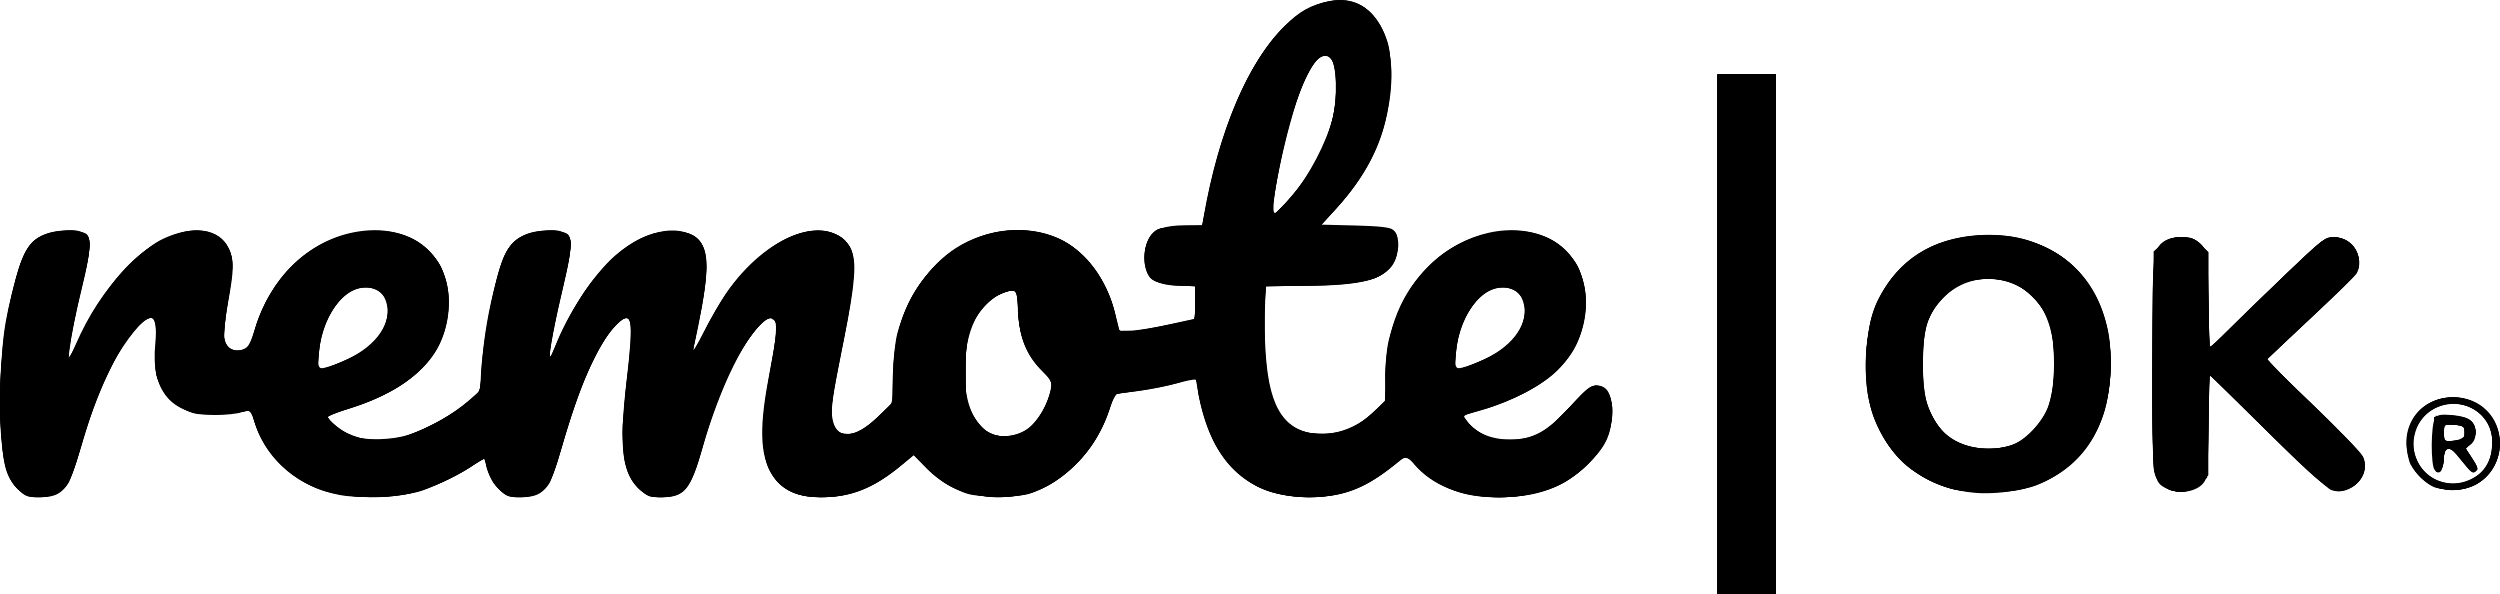 <svg xmlns="http://www.w3.org/2000/svg" viewBox="0 0 272.253 64.731" height="244.653" width="1028.986"><path d="M187.04 36.42V8.11h6.351v56.621h-6.35zM1.96 53.27C.406 51.715.11 50.132.124 43.431c.013-6.215.233-8.005 1.62-13.195.831-3.105 1.828-4.401 3.79-4.929 1.424-.383 3.672-.217 3.996.295.407.643.26 2.148-.527 5.4-.826 3.407-1.222 5.383-1.46 7.27-.15 1.188-.148 1.187.648-.636 1.52-3.482 3.212-6.018 5.68-8.516 1.693-1.714 2.825-2.617 3.916-3.126 3.231-1.506 6.134-1.096 7.086 1 .636 1.4.63 2.293-.043 5.974-.316 1.73-.479 3.393-.382 3.906.203 1.086 1.018 1.553 2.033 1.167.562-.213.796-.62 1.27-2.198 1.673-5.562 5.783-9.577 10.8-10.55 6.231-1.208 10.793 2.585 10.292 8.558-.416 4.965-4.057 8.544-10.829 10.644-1.273.395-2.315.813-2.315.928 0 .346 1.655 1.633 2.618 2.036 1.322.554 4.357.487 6.32-.14 1.98-.632 4.75-2.232 6.436-3.718l1.218-1.073.186-2.712c.222-3.222.707-6.026 1.656-9.58.83-3.105 1.826-4.401 3.79-4.929 1.423-.383 3.67-.217 3.994.295.412.65.258 2.159-.558 5.503-.845 3.46-1.65 7.717-1.49 7.877.052.052.305-.473.561-1.167 1.275-3.455 4.212-7.927 6.546-9.97 3.586-3.136 7.9-3.666 9.482-1.165.85 1.342.606 4.255-.945 11.327-.08.364.429-.47 1.13-1.852.703-1.382 1.78-3.254 2.396-4.159 4.478-6.585 11.395-9.03 13.63-4.818.653 1.23.464 3.716-.728 9.593-1.371 6.759-1.532 7.974-1.21 9.17.53 1.964 2.404 1.775 4.809-.485l1.617-1.52.072-3.031c.041-1.729.256-3.712.5-4.618 1.05-3.893 3.477-7.421 6.384-9.283 3.32-2.125 7.834-2.547 11.17-1.042 2.852 1.285 5.3 4.546 6.166 8.209.171.727.358 1.488.414 1.69.126.456 1.704.3 5.58-.554l2.712-.597v-3.58l-1.389-.002c-2.103-.002-3.306-.423-3.77-1.32-.529-1.024-.501-2.568.067-3.705.57-1.141 1.638-1.552 4.088-1.573l1.774-.015.173-.992c1.598-9.202 4.792-16.708 8.804-20.693 1.655-1.644 2.803-2.28 4.878-2.706 4.854-.996 7.747 4.172 6.43 11.487-.752 4.177-2.545 7.668-5.71 11.122l-1.587 1.732 3.665.091c2.573.064 3.792.198 4.094.449.676.562.803 1.908.3 3.168-.898 2.243-3.323 2.952-10.109 2.955l-4.035.002-.054 1.786c-.258 8.52.769 12.441 3.618 13.82 2.496 1.209 6.107.312 8.463-2.1l.968-.991.081-3.017c.132-4.919 1.693-8.742 4.802-11.764 3.739-3.635 9.178-4.822 13.041-2.846 4.905 2.508 5.351 9.827.873 14.305-1.603 1.603-4.976 3.38-8.154 4.294l-2.16.621.557.752c.862 1.167 2.589 1.875 4.571 1.875 2.52 0 4.092-.867 6.62-3.651 1.597-1.76 2.182-2.236 2.75-2.236 1.243 0 1.729.85 1.717 3.005-.013 2.321-.639 3.658-2.617 5.584-2.606 2.537-5.437 3.582-9.703 3.582-4.048 0-7.269-1.273-9.223-3.643l-.777-.944-.873.717c-3.438 2.82-6.082 3.87-9.737 3.87-6.07 0-9.904-3.053-11.623-9.257-.301-1.088-.548-2.3-.548-2.695 0-.394-.093-.775-.207-.845-.115-.07-1.037.107-2.051.395-1.014.288-2.952.669-4.307.845l-2.463.322-.582 1.73c-1.266 3.762-4.035 7-7.318 8.555-1.617.766-1.916.817-4.768.817-2.858 0-3.147-.05-4.762-.821-1.04-.497-2.261-1.376-3.09-2.224l-1.369-1.403-1.276 1.061c-3.03 2.519-5.53 3.523-8.743 3.514-2.471-.007-3.852-.546-5.017-1.96-1.655-2.007-1.88-5.113-.79-10.867 1.002-5.283 1.075-6.065.603-6.457-.327-.271-.5-.268-.907.018-2.118 1.49-4.938 7.182-6.843 13.811-1.368 4.764-1.952 5.46-4.575 5.46-1.018 0-1.47-.151-2.145-.718-2.064-1.737-2.435-4.526-1.58-11.87.83-7.12.64-8.014-1.273-6.003-1.866 1.962-3.894 6.573-5.745 13.066-1.375 4.822-1.967 5.526-4.65 5.526-1.16 0-1.452-.116-2.21-.873-.48-.48-1.025-1.403-1.212-2.05-.186-.648-.362-1.214-.392-1.258-.03-.043-.514.236-1.077.62-1.393.954-3.892 2.204-5.652 2.828-1.894.671-6.749.93-9.053.482-4.419-.86-7.821-3.69-9.11-7.582-.556-1.679-.655-1.768-1.573-1.418-.424.162-1.702.295-2.842.296-4.805.002-7.027-2.639-6.53-7.763.187-1.925-.004-2.861-.584-2.861-.649 0-2.778 2.637-3.957 4.901-1.476 2.833-2.246 4.833-3.532 9.18-1.431 4.838-1.991 5.498-4.663 5.498-1.161 0-1.452-.116-2.215-.879zm110.056-6.633c1.033-.788 2.117-2.68 2.4-4.187.163-.87.082-1.05-.932-2.063-1.701-1.702-2.483-3.63-2.6-6.414-.107-2.577-.197-2.668-1.93-1.94-2.66 1.12-4.129 4.707-3.866 9.447.145 2.628 1.01 4.604 2.422 5.536 1.169.772 3.224.599 4.506-.38zm-74.11-7.552c3.198-1.53 4.867-4.043 4.142-6.24-.231-.7-.563-1.074-1.183-1.333-2.71-1.133-5.709 2.273-6.149 6.983l-.16 1.713.861-.172c.474-.095 1.594-.523 2.49-.951zm123.826 0c3.197-1.53 4.866-4.043 4.141-6.24-.231-.7-.563-1.074-1.183-1.333-2.71-1.133-5.709 2.273-6.149 6.983l-.16 1.713.861-.172c.474-.095 1.594-.523 2.49-.951zm-20.985-17.812c1.816-2.147 3.714-5.782 4.374-8.374.556-2.182.45-5.89-.186-6.526-.886-.887-2.11.304-3.182 3.098-1.659 4.32-3.655 13.72-2.913 13.72.157 0 1.015-.863 1.907-1.918zm74.604 32.418c-6.031-.44-10.404-4.121-11.768-9.908-.806-3.42-.37-8.522.952-11.141 2.217-4.39 5.815-6.688 10.949-6.99 3.005-.177 5.053.2 7.428 1.366 4.799 2.357 7.219 7.13 6.913 13.636-.363 7.728-4.854 12.458-12.357 13.016-.655.048-1.607.058-2.117.02zm3.541-5.157c1.603-.473 3.632-2.606 4.215-4.43 1.023-3.196.818-7.503-.477-10.059-2.103-4.15-7.761-4.96-11.038-1.58-1.694 1.747-2.195 3.412-2.189 7.263.006 3.257.433 4.936 1.706 6.692 1.516 2.093 4.82 2.99 7.783 2.114zm16.933 4.58c-.454-.277-.96-.89-1.125-1.362-.204-.587-.299-4.453-.299-12.222 0-9.71.06-11.49.41-12.227.492-1.038 1.336-1.466 2.89-1.466.94 0 1.31.153 1.972.814l.814.815v5.139c0 2.826.092 5.139.205 5.139.112 0 1.095-.904 2.183-2.008 1.087-1.105 3.845-3.784 6.129-5.954 3.923-3.728 4.209-3.945 5.205-3.945 1.952 0 3.342 2.24 2.438 3.93-.134.25-2.406 2.471-5.05 4.935l-4.805 4.48 5.06 4.871c2.784 2.68 5.233 5.205 5.444 5.612 1.027 1.987-1.327 4.495-3.458 3.685-.39-.148-3.523-3.03-6.963-6.406l-6.256-6.137-.133 5.546c-.074 3.05-.226 5.73-.34 5.957-.62 1.238-2.91 1.664-4.321.803zm29.268-.057c-.87-.346-2.06-1.49-2.58-2.481-.232-.442-.416-1.439-.416-2.25 0-3.008 2.111-5.08 5.16-5.063 2.824.015 4.98 2.165 4.98 4.967 0 2.917-2.182 5.14-5.013 5.107-.808-.009-1.767-.135-2.131-.28zm4.523-1.165c1.738-1.11 2.363-3.764 1.337-5.677-1.829-3.41-6.969-2.78-7.961.975-1.04 3.937 3.157 6.917 6.624 4.702zm-4.467-.704c-.458-.458-.431-4.99.033-5.625.292-.4.615-.462 1.848-.36.932.077 1.695.305 2.027.607.724.655.715 2.095-.017 2.608l-.55.385.725 1.096c.572.864.656 1.163.4 1.415-.256.251-.467.15-.98-.474l-1.153-1.389c-.821-.983-1.29-.766-1.383.641-.083 1.283-.399 1.647-.95 1.096zm3.066-3.443c.813-.813.205-1.535-1.292-1.535-.706 0-.772.08-.772.926 0 .872.052.926.873.926.48 0 1.016-.143 1.191-.317z"/><path d="M187.04 36.42V8.11h6.351v56.621h-6.35zM1.965 53.275C.595 51.905.205 50.217.056 45.02c-.147-5.112.263-9.092 1.405-13.634 1.236-4.92 2.086-5.906 5.382-6.25 1.238-.13 1.732-.07 2.256.274.905.593.875 1.363-.235 6.02-.859 3.605-1.585 7.615-1.41 7.789.043.044.487-.835.986-1.954 2.294-5.153 5.749-9.367 9.02-11.003 3.156-1.58 5.571-1.538 6.964.117 1.026 1.218 1.097 2.288.421 6.318-.334 1.99-.527 3.937-.43 4.325.221.878.955 1.293 1.94 1.095.684-.136.822-.366 1.492-2.48 1.843-5.817 6.01-9.594 11.444-10.37 4.996-.715 8.594 1.604 9.426 6.073.368 1.979-.013 4.497-.963 6.372-1.44 2.84-4.986 5.31-9.74 6.784-1.273.395-2.315.801-2.315.902 0 .27 1.36 1.492 2.063 1.854 1.121.577 3.534.823 5.213.53 2.044-.355 5.931-2.278 7.856-3.886 1.453-1.214 1.507-1.304 1.527-2.58.054-3.475 1.597-11.534 2.584-13.494.9-1.788 1.943-2.441 4.289-2.686 1.259-.132 1.729-.071 2.286.294.646.423.69.569.565 1.823-.075.75-.554 3.148-1.064 5.331-1.008 4.31-1.44 7.13-.914 5.953 2.32-5.183 3.811-7.584 6.2-9.975 2.265-2.267 4.441-3.361 6.713-3.375 3.987-.025 4.68 2.03 3.163 9.382-.435 2.11-.787 3.896-.782 3.968.004.073.612-1.058 1.35-2.513 1.726-3.408 3.189-5.447 5.373-7.49 4.015-3.755 8.334-4.516 10.312-1.816.848 1.157.686 4.036-.59 10.496-1.375 6.95-1.455 7.5-1.243 8.464.536 2.445 2.852 2.077 5.686-.902l.924-.971.049-2.832c.09-5.164 1.534-8.964 4.557-11.986 2.592-2.593 5.692-3.947 9.014-3.94 5.235.01 9.117 3.343 10.588 9.088l.483 1.889 1.158-.013c.636-.007 2.493-.293 4.127-.636l2.97-.623v-3.623l-1.257-.006c-1.745-.01-3.297-.409-3.694-.951-.883-1.207-.71-3.725.326-4.761.571-.572.857-.632 2.988-.632h2.356l.587-2.945C133.895 9.619 138.9 1.351 144.575.173c2.803-.582 5.116.78 6.275 3.693.482 1.21.582 1.975.57 4.377-.025 5.724-1.82 10.012-6.176 14.75l-1.642 1.786h3.96c4.497 0 4.642.061 4.642 1.95 0 3.339-2.6 4.393-10.842 4.398l-3.478.002-.182 2.315c-.216 2.74.226 8.022.819 9.792.968 2.892 2.855 4.167 5.89 3.982 2.106-.129 3.358-.694 5.114-2.309l1.32-1.213.063-3.042c.054-2.596.18-3.377.856-5.323 1.996-5.735 6.019-9.302 11.352-10.064 4.996-.715 8.594 1.604 9.426 6.073.368 1.979-.013 4.497-.963 6.372-1.474 2.907-5.314 5.51-10.245 6.943l-2.026.589.41.626c.226.345.944.94 1.596 1.321.981.575 1.51.695 3.071.692 2.656-.003 4.033-.759 6.674-3.66 1.83-2.01 2.16-2.262 2.873-2.193 1.72.169 2.201 3.106.968 5.895-.659 1.488-2.887 3.715-4.697 4.694-2.721 1.473-7.536 1.971-10.822 1.12-1.97-.51-4.146-1.794-5.293-3.124-.969-1.124-.932-1.129-2.766.373-2.988 2.446-5.61 3.298-9.525 3.093-3.335-.175-5.092-.854-7.16-2.769-1.966-1.82-3.258-4.364-3.971-7.822a109.252 109.252 0 01-.507-2.538c-.003-.054-.152.017-.334.157-.544.42-3.447 1.13-6.043 1.478l-2.432.326-.56 1.727a14.668 14.668 0 01-3.953 6.235c-2.714 2.522-5.197 3.422-8.867 3.213-2.997-.171-5.172-1.146-7.096-3.18l-1.33-1.406-1.694 1.384c-2.84 2.32-5.202 3.244-8.308 3.254-5.791.018-7.498-3.64-5.865-12.57 1.174-6.42 1.167-7.267-.062-6.877-.646.205-2.225 2.223-3.422 4.374-1.15 2.064-2.781 6.296-3.622 9.392-1.293 4.764-2.04 5.689-4.59 5.689-1.113 0-1.492-.135-2.251-.802-1.937-1.7-2.3-4.492-1.497-11.518.598-5.23.623-7.015.101-7.186-.595-.196-2.166 1.546-3.216 3.567-1.511 2.91-2.579 5.713-3.8 9.979-.583 2.04-1.245 4.022-1.47 4.403-.613 1.038-1.695 1.557-3.248 1.557-1.202 0-1.484-.11-2.248-.873-.48-.48-1.025-1.403-1.212-2.05-.186-.648-.368-1.22-.404-1.27-.037-.05-.605.28-1.264.733-1.91 1.314-4.843 2.612-6.974 3.086-2.696.6-7.21.402-9.534-.417-3.394-1.196-6.435-4.316-7.23-7.417-.302-1.18-.414-1.328-.887-1.174-.297.096-1.672.234-3.054.305-2.382.122-2.59.09-3.96-.632-1.183-.622-1.585-1.024-2.208-2.207-.732-1.387-.758-1.56-.65-4.296.12-3.096-.075-3.662-1.08-3.124-2.144 1.148-5.166 7.101-7.194 14.176-.46 1.601-1.018 3.222-1.242 3.603-.61 1.037-1.693 1.557-3.246 1.557-1.203 0-1.484-.11-2.249-.874zm110.102-6.69c1.076-.872 2.162-2.758 2.388-4.149.134-.828.03-1.048-.965-2.043-1.676-1.676-2.464-3.622-2.6-6.419-.1-2.063-.168-2.315-.618-2.315-1.64 0-3.81 1.981-4.601 4.198-.577 1.617-.812 5.992-.409 7.594.37 1.47 1.295 2.906 2.322 3.605 1.121.763 3.231.542 4.483-.472zm-74.955-7.107c3.098-1.274 4.746-2.915 5.086-5.067.344-2.176-1.152-3.544-3.245-2.97-2.132.587-3.955 3.606-4.244 7.031-.166 1.96-.043 2.012 2.403 1.006zm123.825 0c3.098-1.274 4.746-2.915 5.086-5.067.344-2.176-1.152-3.544-3.245-2.97-2.132.587-3.955 3.606-4.244 7.031-.166 1.96-.043 2.012 2.403 1.006zm-20.854-17.406c2.399-2.667 4.216-5.949 5.014-9.055.593-2.307.544-5.734-.093-6.52-.435-.539-.583-.577-1.174-.308-.846.386-2.26 3.264-3.184 6.478-1.095 3.81-2.394 10.79-2.007 10.79.11 0 .76-.623 1.445-1.385zm72.389 31.145c-4.605-1.288-7.772-4.69-8.925-9.585-.626-2.658-.383-7.274.51-9.692 1.994-5.406 6.466-8.376 12.588-8.362 6.59.014 11.543 3.997 12.901 10.372.535 2.51.347 6.554-.416 8.978-1.135 3.607-3.901 6.581-7.368 7.921-1.99.77-7.128.973-9.29.368zm6.992-4.857c1.423-.647 3.157-2.665 3.74-4.353.674-1.95.664-6.636-.019-8.716-1.245-3.796-4.795-5.66-8.84-4.642-1.712.43-3.754 2.48-4.443 4.458-.695 1.999-.71 6.941-.025 8.902 1.151 3.3 3.28 4.846 6.666 4.84 1.226-.002 2.213-.168 2.92-.489zm16.582 4.875c-1.652-.744-1.673-.93-1.588-14.073l.077-11.78.864-.772c.705-.63 1.101-.772 2.162-.772 1.097 0 1.425.127 2.113.814l.814.815v5.139c0 2.826.095 5.139.212 5.139.117 0 .623-.43 1.125-.953.501-.525 3.254-3.204 6.118-5.954 4.985-4.787 5.251-5 6.263-5 1.512 0 2.686 1.192 2.686 2.726 0 1.064-.105 1.197-3.374 4.28-1.855 1.75-4.128 3.9-5.051 4.78l-1.678 1.6 5.09 4.882c2.8 2.686 5.246 5.252 5.435 5.702.586 1.394-.062 2.77-1.613 3.427-1.608.681-2.02.389-8.731-6.207l-6.35-6.24-.132 5.616-.133 5.617-.687.687c-.848.847-2.408 1.074-3.622.527zm28.75-.41c-2.474-1.308-3.472-4.57-2.147-7.017 1.864-3.444 7.317-3.328 9.021.192 1.683 3.476-.676 7.373-4.445 7.343-.919-.007-1.83-.202-2.43-.519zm4.577-.692c2.359-1.193 2.78-5.361.718-7.097-3.314-2.788-8.219.204-7.131 4.35.739 2.818 3.735 4.101 6.413 2.747zm-4.153-.949c-.08-.208-.112-1.62-.07-3.139l.076-2.76 1.654.026c1.198.018 1.8.157 2.183.504.68.615.678 1.834-.003 2.515l-.531.532.706 1.066c.557.842.637 1.135.38 1.387-.255.251-.466.15-.98-.474-.36-.436-.879-1.061-1.152-1.389-.791-.947-1.331-.772-1.331.431 0 1.097-.659 2.016-.933 1.301zm3.13-3.68c.483-.772.027-1.293-1.131-1.293-1.046 0-1.067.018-1.067.942 0 .923.02.94.966.86.53-.045 1.085-.274 1.232-.509z"/><path d="M187.04 36.42V8.11h6.351v56.621h-6.35zM2.41 53.627C.54 52.453-.186 48.85.068 41.996c.164-4.413.725-8.292 1.712-11.817.648-2.317 1.168-3.346 2.035-4.028 1.355-1.067 4.58-1.39 5.582-.559.56.465.456 1.8-.408 5.222-.76 3.01-1.604 7.357-1.596 8.221.002.236.591-.794 1.31-2.288 3.055-6.354 6.887-10.299 11.107-11.435 2.46-.663 4.731.356 5.343 2.396.26.866.21 1.663-.302 4.822-.337 2.082-.533 4.103-.435 4.492.223.89 1.034 1.336 2.033 1.116.638-.14.823-.363 1.053-1.274 1.604-6.357 5.928-10.707 11.496-11.565 6.47-.997 10.824 3.244 9.683 9.433-.857 4.653-4.34 7.816-10.768 9.777-1.218.371-2.214.764-2.214.874 0 .384 1.465 1.597 2.381 1.971 1.479.604 3.33.768 4.968.44 2.091-.42 5.468-2.09 7.525-3.72l1.721-1.364.174-2.481c.313-4.442 1.626-10.77 2.644-12.739.231-.447.722-1.05 1.09-1.34 1.356-1.066 4.581-1.388 5.582-.558.56.465.457 1.8-.407 5.222-.776 3.072-1.612 7.4-1.588 8.221.006.236.224-.107.484-.762 3.134-7.91 8.231-13.097 12.87-13.097 3.91 0 4.554 2.22 2.907 10.021-.365 1.728-.66 3.217-.657 3.308.003.09.703-1.169 1.555-2.798 1.892-3.62 2.962-5.104 5.17-7.17 4.014-3.755 8.57-4.506 10.397-1.714.753 1.152.546 4.191-.705 10.361-1.408 6.944-1.534 8.152-.97 9.241.372.72.58.844 1.428.844 1.153 0 1.795-.383 3.659-2.182l1.358-1.31.008-2.686c.005-1.513.196-3.492.438-4.53 1.997-8.579 9.855-13.466 17.209-10.704 3.084 1.158 5.823 4.79 6.567 8.706.302 1.59.305 1.593 1.235 1.59.512 0 2.3-.286 3.974-.634 1.673-.348 3.132-.578 3.241-.511.11.066.199-.763.199-1.843v-1.963l-2.03-.184c-2.541-.23-2.909-.43-3.271-1.775-.382-1.417-.086-3.07.689-3.845.557-.557.856-.619 3-.619h2.381l.171-.992c2.288-13.275 7.581-22.47 13.59-23.61 2.092-.397 3.49.044 4.776 1.505 1.75 1.987 2.382 4.973 1.866 8.81-.626 4.657-2.548 8.642-5.964 12.369l-1.758 1.918h3.958c4.216 0 4.451.068 4.556 1.323.125 1.51-.045 2.145-.806 3.011-1.274 1.451-2.58 1.753-8.376 1.937l-5.076.16-.184 1.72c-.236 2.204.066 7.083.58 9.362.743 3.294 2.636 4.977 5.598 4.977 2.282 0 3.822-.633 5.642-2.317l1.578-1.461-.17-1.5c-.331-2.927.73-7.308 2.464-10.169 2.862-4.723 8.126-7.342 13.078-6.506 4.468.753 6.945 4.603 6.058 9.416-.838 4.547-4.07 7.592-10.071 9.487-3.635 1.148-3.43.943-2.188 2.184 1.38 1.381 3.328 1.875 5.596 1.42 1.915-.385 3.003-1.134 5.205-3.584.995-1.107 2.072-2.08 2.394-2.16 2.44-.613 2.926 3.792.764 6.93-2.277 3.306-6.146 5.139-10.845 5.139-3.838 0-6.7-1.037-8.878-3.215-1.433-1.433-1.347-1.434-3.16.061-2.543 2.097-5.453 3.145-8.743 3.15-4.935.008-8.532-2.17-10.505-6.36-.83-1.762-1.655-4.678-1.655-5.846 0-.963-.153-1.011-1.535-.487-.99.376-4.16.996-7.163 1.403-.2.027-.638.861-.972 1.854-.854 2.538-2.11 4.503-3.956 6.188-2.716 2.478-5.215 3.393-8.707 3.187-3.082-.182-4.903-.957-6.935-2.95l-1.646-1.615-1.542 1.275c-2.692 2.225-5.527 3.356-8.404 3.353-2.986-.003-4.635-.86-5.784-3.008-.884-1.653-.816-5.916.18-11.192 1.016-5.384.664-6.545-1.34-4.42-2.099 2.226-4.331 6.962-6.02 12.773-1.457 5.015-1.91 5.619-4.352 5.795-1.421.103-1.607.049-2.487-.724-1.43-1.256-1.919-2.946-1.876-6.498.019-1.601.227-4.335.463-6.075.558-4.122.562-5.93.014-6.14-.731-.28-2.209 1.513-3.702 4.49-1.265 2.523-1.973 4.514-4.13 11.602-.714 2.35-1.585 3.187-3.456 3.325-1.08.08-1.593-.021-2.27-.446-.854-.536-1.885-2.304-1.897-3.25-.008-.62-.116-.595-1.481.344-1.856 1.277-4.86 2.6-6.867 3.026-3.794.804-8.119.372-11.152-1.114-2.645-1.295-5.286-4.58-5.817-7.236-.147-.732-.24-.803-.854-.644-1.397.36-4.7.443-5.808.145-1.476-.398-3.072-1.864-3.636-3.342-.355-.93-.422-1.723-.316-3.753.074-1.416.081-2.723.016-2.905-.23-.641-1.077-.318-2.113.806-2.15 2.333-4.386 7.015-5.897 12.352-1.05 3.704-1.377 4.48-2.226 5.275-.97.909-3.13 1.055-4.342.294zm109.128-6.6c1.192-.727 2.195-2.162 2.741-3.919l.475-1.527-1.3-1.378c-1.785-1.893-2.395-3.383-2.551-6.229-.113-2.058-.183-2.315-.632-2.315-1.689 0-3.824 1.97-4.622 4.264-.38 1.087-.497 2.178-.497 4.607 0 2.894.061 3.3.677 4.498.373.723 1.075 1.583 1.56 1.91 1.125.758 2.986.798 4.149.089zm-72.97-8.202c2.492-1.272 4.02-3.64 3.642-5.649-.247-1.318-1.028-1.92-2.453-1.888-1.426.031-2.294.615-3.455 2.328-1.033 1.522-1.388 2.64-1.584 4.986l-.148 1.784 1.437-.494c.79-.272 1.943-.752 2.56-1.067zm123.824 0c2.493-1.272 4.02-3.64 3.643-5.649-.247-1.318-1.028-1.92-2.453-1.888-1.426.031-2.294.615-3.455 2.328-1.033 1.522-1.388 2.64-1.584 4.986l-.148 1.784 1.437-.494c.79-.272 1.943-.752 2.56-1.067zm-19.92-19.859c2.083-3.222 3.03-6.202 3.03-9.538 0-3.59-1.159-4.546-2.653-2.19-1.408 2.22-2.962 7.305-3.824 12.515-.23 1.382-.479 2.87-.555 3.307-.13.75-.055.707 1.374-.787.831-.869 2.014-2.357 2.628-3.307zM212.468 53.2c-3.078-.828-5.697-2.805-7.292-5.506-1.506-2.548-1.849-4.043-1.857-8.098-.007-3.953.45-5.883 1.956-8.258 2.487-3.92 7.264-6.096 12.454-5.671 6.365.52 10.524 4.225 11.797 10.51.8 3.942.146 8.474-1.668 11.568-1.589 2.712-4.889 5.03-7.979 5.608-2.015.376-5.729.3-7.41-.153zm7.353-5.041c1.6-.797 2.677-2.118 3.387-4.15.684-1.962.67-6.904-.026-8.903-.688-1.978-2.73-4.027-4.443-4.458-2.8-.705-4.931-.248-6.84 1.468-1.982 1.783-2.485 3.321-2.487 7.612-.003 3.728.317 4.908 1.881 6.96 1.647 2.158 5.735 2.863 8.529 1.47zm16.168 5.009c-1.52-.78-1.556-1.086-1.573-13.515-.016-12.011.03-12.467 1.34-13.384.821-.576 2.844-.555 3.575.037 1.057.856 1.156 1.43 1.156 6.72v5.106l3.24-3.176c9.057-8.876 9.33-9.119 10.23-9.119 1.72 0 2.919 1.125 2.928 2.747.006.972-.167 1.192-3.232 4.101a2878.33 2878.33 0 00-5.055 4.81l-1.816 1.735 5.17 4.97c3.137 3.016 5.277 5.28 5.445 5.761.57 1.637-.815 3.393-2.675 3.393-1.243 0-2.674-1.21-9.205-7.78-2.545-2.56-4.718-4.655-4.83-4.655-.11 0-.2 2.438-.2 5.42v5.42l-.728.793c-.95 1.035-2.47 1.284-3.77.616zm28.787-.354c-3.655-1.93-3.48-7.556.283-9.139 4.197-1.765 8.532 2.403 6.804 6.54-1.144 2.738-4.496 3.967-7.087 2.6zm4.654-.73c1.308-.767 1.846-1.745 1.958-3.562.085-1.395.006-1.794-.52-2.576-1.89-2.821-6.167-2.62-7.608.358-.93 1.92-.582 3.875.944 5.3 1.364 1.272 3.532 1.472 5.226.48zm-4.163-.76c-.096-.097-.174-1.457-.174-3.023 0-2.661.036-2.86.555-3.025.8-.254 2.937.116 3.48.602.62.555.586 1.796-.068 2.45l-.532.532.69 1.091c.55.874.617 1.138.332 1.324-.247.161-.518.013-.885-.485-1.623-2.202-2.514-2.523-2.514-.908 0 .977-.513 1.813-.884 1.441zm2.958-3.494c.195-.123.314-.509.264-.856-.075-.537-.258-.644-1.213-.713l-1.125-.081v.941c0 .886.05.941.86.937.473-.002 1.02-.105 1.214-.228z"/><path d="M187.04 36.42V8.11h6.351v56.621h-6.35zM2.446 53.648C.866 52.655.295 50.703.067 45.523c-.191-4.338.17-8.36 1.15-12.804.871-3.951 1.524-5.65 2.48-6.455 1.347-1.133 4.665-1.496 5.742-.628.508.409.401 1.647-.441 5.103-.897 3.68-1.615 7.347-1.596 8.158.007.313.526-.517 1.159-1.853 3.03-6.393 7.025-10.593 11.083-11.651 1.938-.506 3.538-.219 4.579.821 1.179 1.18 1.307 2.378.647 6.065-.673 3.757-.684 4.709-.065 5.473.404.499.64.567 1.44.417.569-.106 1.011-.364 1.09-.633.071-.25.269-.987.437-1.638.996-3.846 4.146-7.78 7.536-9.41 3.122-1.502 6.689-1.705 9.444-.538 1.111.47 2.656 1.914 3.224 3.012.68 1.315.994 3.831.703 5.638-.784 4.868-4.563 8.144-11.722 10.16l-1.52.429.462.642c.65.905 2.845 1.924 4.572 2.123 2.745.315 6.388-1.058 9.92-3.739l1.86-1.411.333-3.523c.353-3.731 1.35-8.69 2.208-10.983.284-.76.865-1.674 1.292-2.034 1.347-1.133 4.665-1.496 5.743-.628.508.409.4 1.647-.442 5.103-.894 3.667-1.614 7.343-1.598 8.158.007.334.264-.041.626-.912 3.304-7.948 8.138-12.776 12.793-12.776 3.894 0 4.474 2.196 2.737 10.36-.412 1.932-.704 3.469-.65 3.414.055-.054.629-1.187 1.276-2.517 3.709-7.62 9.256-12.171 13.635-11.187 3.227.725 3.463 3.115 1.31 13.272-1.375 6.488-1.288 8.48.381 8.672 1.317.152 2.047-.208 3.757-1.85l1.669-1.603.005-2.55c.01-5.395 1.408-9.12 4.636-12.362 3.746-3.764 9.413-4.818 13.842-2.577 2.645 1.338 5.035 4.803 5.67 8.221.307 1.646.312 1.654 1.212 1.654.497 0 2.113-.25 3.591-.555 1.478-.305 2.956-.558 3.283-.562.566-.007.595-.109.595-2.091v-2.084h-1.948c-1.543 0-2.088-.109-2.616-.524-1.215-.956-1.242-3.605-.05-4.891.575-.621.794-.67 2.995-.67h2.375l.29-1.521C133.88 9.132 139.48.209 145.723.12c2.293-.033 3.612.834 4.764 3.13 1.773 3.533.988 10.386-1.72 15.023-1.01 1.732-2.177 3.252-4.027 5.248l-1.164 1.257h3.853c4.502 0 4.686.083 4.686 2.126 0 1.07-.142 1.457-.819 2.228-1.277 1.454-2.633 1.731-8.47 1.731h-4.96l-.19 1.516c-.219 1.75.039 7.525.422 9.465.367 1.856 1.278 3.507 2.466 4.468.91.736 1.232.831 3.113.917 1.843.083 2.268.011 3.482-.594.761-.38 1.916-1.195 2.566-1.811l1.181-1.122.04-2.781c.045-3.164.546-5.393 1.752-7.787.958-1.902 1.375-2.47 3.192-4.339 3.197-3.29 8.716-4.528 12.686-2.846 1.111.47 2.656 1.914 3.224 3.012.68 1.315.994 3.831.703 5.638-.753 4.675-4.246 7.838-10.937 9.902l-2.323.717.626.813c1.357 1.76 4.02 2.413 6.687 1.64 1.412-.408 1.817-.71 4.126-3.074 2.674-2.74 3.248-3.031 4.159-2.12 1.082 1.082.903 4.23-.348 6.113-2.297 3.458-5.653 5.239-10.34 5.485-4.173.219-7.489-.883-9.794-3.254-.626-.645-1.25-1.172-1.386-1.172-.136 0-.474.256-.751.57-.78.88-3.797 2.74-5.267 3.245-2.904 1-7.209.802-9.909-.454-1.622-.755-3.99-3.168-4.854-4.949-.78-1.605-1.773-5.202-1.773-6.42 0-.641-.082-.745-.463-.583-1.285.545-4.165 1.223-6.35 1.493-1.795.223-2.447.404-2.447.679 0 .747-1.427 3.939-2.412 5.398-4.37 6.467-13.15 7.422-18.17 1.976l-1.044-1.132-1.521 1.253c-.836.69-2.081 1.56-2.767 1.932-2.46 1.34-6.189 1.877-8.244 1.189-3.742-1.253-4.672-4.666-3.302-12.123 1.016-5.529 1.125-6.84.585-7.046-.658-.253-1.619.513-2.766 2.205-2.036 3-3.603 6.665-5.109 11.942-1.29 4.52-2.097 5.429-4.663 5.246-1.68-.12-2.406-.71-3.275-2.661-.52-1.169-.604-1.779-.583-4.274.013-1.6.217-4.334.453-6.074.866-6.376.496-7.64-1.569-5.36-1.848 2.042-4.133 7.332-5.685 13.168-1.055 3.966-1.842 5.015-3.911 5.213-2.161.208-3.713-1.02-4.136-3.274-.092-.492-.203-.895-.246-.895-.043 0-1.071.597-2.286 1.327-6.858 4.122-15.463 3.803-19.988-.742-1.226-1.231-3.024-4.464-3.024-5.437 0-.413-.128-.47-.728-.325-1.555.375-4.727.465-5.835.165-1.487-.402-3.08-1.865-3.647-3.348-.36-.94-.423-1.71-.31-3.753.08-1.414.087-2.72.018-2.902-.248-.655-1.089-.307-2.246.93-2.14 2.287-4.21 6.689-5.89 12.521-1.388 4.82-1.928 5.558-4.186 5.725-1.056.078-1.586-.024-2.228-.428zm108.872-6.487c1.265-.661 2.243-1.954 2.856-3.774l.598-1.777-1.427-1.541c-1.686-1.82-2.503-4.015-2.503-6.718 0-1.67-.01-1.692-.728-1.69-.888.001-2.474.936-3.23 1.904-1.401 1.793-1.723 3.041-1.727 6.698-.003 3.18.048 3.546.673 4.762.86 1.674 2.061 2.51 3.609 2.51.64 0 1.486-.169 1.879-.374zm-73.633-7.953c2.303-1.053 3.373-1.946 4.08-3.405 1.033-2.135.453-4.155-1.305-4.541-2.601-.572-5.326 2.73-5.783 7.008-.11 1.027-.156 1.911-.102 1.965.178.178 1.235-.171 3.11-1.027zm123.825 0c2.303-1.053 3.373-1.946 4.08-3.405 1.033-2.135.453-4.155-1.305-4.541-2.601-.572-5.326 2.73-5.783 7.008-.11 1.027-.156 1.911-.102 1.965.178.178 1.235-.171 3.11-1.027zM141.583 20.28c2.474-3.237 3.944-7.174 4.003-10.72.04-2.421-.431-3.625-1.378-3.515-1.81.21-4.449 7.898-5.706 16.615l-.172 1.19.97-.925c.533-.509 1.56-1.7 2.283-2.645zm71.387 33.047c-1.478-.288-4.055-1.546-5.314-2.592-4.493-3.734-5.844-12.373-2.876-18.4 1.938-3.938 5.723-6.296 10.685-6.659 3.969-.29 7.781.942 10.305 3.328 3.337 3.157 4.829 8.719 3.756 14.01-1.384 6.83-6.135 10.664-13.106 10.575-1.243-.016-2.795-.134-3.45-.262zm7.117-5.252c2.435-1.242 3.599-3.985 3.599-8.48 0-3.943-.474-5.407-2.356-7.277-1.488-1.479-2.723-1.984-4.852-1.984-2.89 0-4.91 1.27-6.204 3.899-.86 1.747-.876 1.841-.876 5.356 0 3.364.044 3.672.74 5.158.407.869.943 1.807 1.19 2.085 1.924 2.153 5.875 2.714 8.76 1.243zm16.517 5.358c-.828-.16-1.847-1.277-2.038-2.234-.284-1.417-.185-22.237.11-23.3.511-1.84 2.612-2.636 4.45-1.686 1.22.632 1.36 1.335 1.36 6.81v5.047l5.833-5.654c3.208-3.11 6.155-5.861 6.549-6.115 2.343-1.512 5.078 1.218 3.558 3.551-.254.39-2.534 2.65-5.066 5.02l-4.605 4.312 5.332 5.178c5.297 5.144 5.333 5.186 5.333 6.311 0 1.577-1.084 2.68-2.633 2.68-1.009 0-1.29-.188-3.923-2.622-1.56-1.443-4.442-4.24-6.405-6.218-1.962-1.978-3.66-3.595-3.77-3.595-.111 0-.202 2.414-.202 5.365 0 5.963-.077 6.268-1.746 6.966-.89.371-1.089.389-2.137.184zm28.357-.506c-2.054-1.123-2.88-2.641-2.73-5.01.082-1.288.264-1.852.837-2.604 1.476-1.936 4.167-2.561 6.389-1.486 2.068 1.001 3.169 3.454 2.565 5.713-.387 1.445-.93 2.22-2.132 3.047-1.162.799-3.763.978-4.93.34zm4.109-.699c1.63-.824 2.373-2.019 2.373-3.822 0-2.175-.99-3.642-2.884-4.277-1.334-.446-2.194-.37-3.477.308-1.337.707-2.37 2.384-2.37 3.847 0 1.215.9 3.052 1.776 3.626 1.578 1.034 2.973 1.131 4.582.318zm-.92-2.064c-1.222-1.702-1.935-1.767-2.05-.187-.059.819-.206 1.146-.544 1.21-.418.08-.463-.194-.463-2.842v-2.93h1.66c1.997 0 2.838.47 2.838 1.584 0 .745-.58 1.591-1.09 1.591-.142 0 .104.528.548 1.173.929 1.35.934 1.368.424 1.563-.247.095-.714-.316-1.322-1.162zm.25-3.029c0-.744-.07-.799-1.124-.875l-1.125-.081v1.914l1.125-.082c1.055-.076 1.124-.13 1.124-.875z"/><path d="M187.04 36.42V8.11h6.351v56.621h-6.35zM2.475 53.65c-3.123-1.905-3.328-14.465-.396-24.31.643-2.158 1.235-3.001 2.541-3.621 1.196-.568 4.145-.652 4.766-.136.575.477.446 1.609-.757 6.642-.51 2.131-1.005 4.691-1.1 5.689l-.174 1.814.938-2.102c2.31-5.174 6.112-9.89 9.15-11.349 4.01-1.924 7.284-1.133 7.765 1.878.105.654-.035 2.286-.356 4.168-.637 3.723-.656 4.593-.117 5.362.43.613 1.52.78 2.215.34.208-.131.539-.874.735-1.65.703-2.782 2.072-5.183 4.115-7.22 2.911-2.904 5.423-3.931 9.516-3.893 5.042.048 8.171 4.053 7.32 9.37-.75 4.671-4.206 7.807-10.876 9.865l-2.306.712.454.605c1.299 1.732 4.374 2.613 7.137 2.044 1.958-.404 5.87-2.357 7.758-3.873l1.476-1.186.328-3.388c.535-5.52 1.864-11.223 2.93-12.58.797-1.011 2.214-1.56 4.108-1.589 2.2-.033 2.617.295 2.434 1.908-.075.66-.56 2.973-1.078 5.14-.99 4.14-1.507 7.77-.929 6.512 2.772-6.033 3.557-7.32 6.017-9.868 2.92-3.025 5.731-4.214 8.382-3.547 1.909.48 2.378 1.275 2.348 3.976-.02 1.768-.655 5.606-1.585 9.571-.069.291.413-.587 1.07-1.95 3.878-8.05 9.387-12.66 13.911-11.644 3.072.69 3.357 2.796 1.576 11.658-1.639 8.153-1.656 9.691-.113 10.278.99.376 2.573-.415 4.281-2.139l1.39-1.402v-2.613c0-5.08 1.498-9.12 4.493-12.111 2.053-2.051 4.38-3.282 7.033-3.72 6.095-1.007 10.841 2.42 12.523 9.043l.494 1.946 1.023-.08c.563-.044 1.857-.261 2.876-.482 1.018-.22 2.417-.466 3.109-.544l1.256-.144v-4.166h-1.948c-1.538 0-2.089-.11-2.611-.52-1.215-.956-1.144-3.856.124-5.038.477-.444.935-.527 2.893-.527 2.2 0 2.333-.032 2.45-.595l.69-3.374C134.243 8.582 139.942.165 145.75.138c2.41-.012 3.725.9 4.8 3.33.76 1.72 1.006 3.999.73 6.759-.484 4.835-2.568 9.124-6.29 12.945-.738.758-1.342 1.43-1.342 1.492 0 .063 1.718.115 3.818.115 4.587 0 4.772.093 4.59 2.299-.085 1.017-.295 1.6-.757 2.092-1.272 1.357-2.064 1.521-7.915 1.636-3.714.074-5.485.204-5.618.414-.291.457-.243 6.352.072 8.864.35 2.793 1.08 4.74 2.171 5.793 1.135 1.094 2.109 1.443 4.055 1.451 1.974.008 3.406-.59 5.437-2.275l1.488-1.233-.004-2.708c-.008-4.965 1.485-8.814 4.638-11.958 2.911-2.903 5.423-3.93 9.516-3.892 5.043.048 8.172 4.053 7.32 9.37-.75 4.674-4.205 7.807-10.885 9.868-1.273.393-2.315.756-2.315.806 0 .05.368.512.818 1.024.548.624 1.265 1.065 2.165 1.333 1.707.507 2.648.503 4.443-.017 1.257-.364 1.759-.745 4-3.042 1.442-1.477 2.78-2.627 3.059-2.627 1.871 0 2.398 3.257.984 6.086-.817 1.636-3.225 3.838-5.215 4.77-5.56 2.6-12.986 1.223-15.91-2.952-.394-.563-.404-.56-1.786.65-2.657 2.324-5.923 3.617-9.137 3.617-4.837 0-8.384-2.075-10.412-6.092-.875-1.735-1.849-5.111-1.849-6.414 0-.638-.084-.746-.463-.592-1.384.563-4.058 1.19-6.257 1.466l-2.492.314-.167.886c-.091.487-.66 1.872-1.262 3.079-3.204 6.412-10.102 9.078-15.976 6.175-1.25-.618-2.321-1.397-3.08-2.242l-1.165-1.295-1.833 1.473c-3.033 2.435-5.839 3.428-8.979 3.176-4.075-.327-5.947-2.98-5.613-7.957.08-1.19.461-3.857.847-5.926.784-4.204.795-5.445.047-5.586-1.148-.218-4.164 4.312-5.889 8.844-.382 1.005-1.138 3.336-1.68 5.18-1.125 3.834-1.55 4.612-2.803 5.136-1.99.831-3.913.158-4.862-1.702-.695-1.363-1.145-4.264-.947-6.108.087-.81.325-2.96.528-4.78.574-5.147.607-5.722.349-6.183-.372-.664-.861-.521-1.915.56-1.702 1.748-3.906 6.815-5.723 13.162-.458 1.6-1.005 3.242-1.216 3.65-.822 1.59-3.178 2.246-4.888 1.362-.748-.387-2.074-2.61-2.081-3.489-.004-.509-.26-.41-2.218.859-4.184 2.71-9.014 3.625-13.854 2.626-2.556-.528-4.288-1.404-6.024-3.046a11.212 11.212 0 01-3.065-4.958c-.308-1.044-.4-1.132-1.018-.982-.373.09-1.522.233-2.552.318-2.615.215-4.5-.357-5.753-1.745-1.258-1.393-1.604-2.775-1.405-5.628.088-1.266.09-2.487.003-2.712-.458-1.193-2.295.279-4.064 3.256-1.493 2.514-2.762 5.61-4.027 9.83-.589 1.964-1.24 3.904-1.448 4.31-.834 1.638-3.354 2.28-5 1.277zm108.164-6.23c1.595-.35 3.348-2.555 3.867-4.868.23-1.022.198-1.099-.899-2.175-.625-.614-1.47-1.844-1.877-2.735-.615-1.346-.74-1.985-.748-3.8l-.008-2.182h-.794c-1.622.001-3.342 1.507-4.44 3.888-.513 1.111-.586 1.715-.586 4.841 0 3.147.067 3.698.566 4.63.312.583.81 1.279 1.107 1.547.588.532 2.367 1.223 2.812 1.093.152-.045.602-.153 1-.24zm-74.38-7.57c3.842-1.294 6.056-3.518 6.056-6.085 0-.851-.17-1.258-.774-1.863-2.055-2.055-5.505.384-6.582 4.655-.353 1.4-.639 3.832-.45 3.832.082 0 .87-.242 1.75-.539zm123.824 0c3.843-1.294 6.057-3.518 6.057-6.085 0-.851-.17-1.258-.774-1.863-2.055-2.055-5.505.384-6.582 4.655-.353 1.4-.639 3.832-.45 3.832.082 0 .87-.242 1.75-.539zm-17.467-20.962c2.27-3.511 3.547-8.673 2.832-11.44-.288-1.112-.45-1.335-1.018-1.4-.806-.095-1.29.39-2.196 2.197-1.322 2.637-3 9.112-3.736 14.417l-.165 1.19 1.633-1.695c.899-.933 2.091-2.404 2.65-3.269zm70.09 34.31c-6.349-1.686-9.83-7.043-9.439-14.528.225-4.296 1.419-7.178 3.975-9.596 2.567-2.428 5.215-3.36 9.433-3.322 5.612.052 9.422 2.283 11.66 6.827 1.558 3.166 1.93 8.23.869 11.843-1.364 4.644-5.037 8.063-9.59 8.926-1.987.377-5.181.308-6.908-.15zm5.821-4.484c2.235-.387 4.436-2.964 5.048-5.91.491-2.367.19-6.477-.605-8.244-.811-1.803-2.655-3.497-4.313-3.96-1.862-.522-4.399-.218-5.899.708-1.458.9-2.79 2.927-3.21 4.889-.405 1.887-.345 5.417.122 7.246.74 2.892 2.783 4.973 5.301 5.4 1.275.215 1.646.202 3.556-.13zm18.078 4.72c-.893-.173-1.853-1.305-2.033-2.397-.288-1.742-.19-22.076.113-23.163.56-2.016 3.19-2.709 4.806-1.265l.864.771.133 5.296.132 5.296 5.688-5.549c3.13-3.051 6.046-5.78 6.483-6.066 1.197-.781 2.153-.668 3.201.38.963.963 1.148 1.945.56 2.964-.177.307-2.452 2.564-5.057 5.016l-4.735 4.46 5.33 5.214c5.241 5.127 5.331 5.233 5.331 6.316 0 1.552-1.098 2.647-2.654 2.647-1.263 0-1.421-.136-9.715-8.322l-4.564-4.505v5.421c0 4.903-.05 5.502-.516 6.265-.345.567-.844.936-1.52 1.123-.553.154-1.066.264-1.138.245a21.14 21.14 0 00-.708-.147zm28.792-.363c-2.035-.815-3.214-2.556-3.214-4.747 0-2.882 2.087-5.024 4.893-5.024 1.534 0 2.717.493 3.713 1.549 3.056 3.238.752 8.556-3.677 8.488-.6-.009-1.372-.129-1.715-.266zm3.435-.62c1.685-.706 2.673-2.228 2.673-4.118 0-4.62-6.171-6.223-8.253-2.144-1.896 3.717 1.787 7.85 5.58 6.262zm-3.738-4.105v-2.93h1.72c1.367 0 1.828.109 2.249.53.876.876.577 2.261-.59 2.734-.23.093-.248.205-.056.354.453.355 1.175 1.5 1.175 1.865 0 .699-.72.297-1.531-.852-1.122-1.591-1.847-1.617-1.96-.069-.059.819-.206 1.146-.544 1.21-.418.08-.463-.194-.463-2.842zm3.307-1.21c0-.744-.07-.799-1.124-.875l-1.125-.081v1.913l1.125-.082c1.055-.076 1.124-.13 1.124-.875z"/><path d="M187.04 36.42V8.11h6.351v56.621h-6.35zM2.682 53.75c-3.189-1.386-3.594-12.981-.823-23.546 1.028-3.92 2.248-4.978 5.58-4.84 2.855.118 2.815-.243.897 8.015-.372 1.6-.744 3.684-.828 4.63l-.151 1.72.901-2c2.796-6.204 6.817-10.797 10.533-12.031 1.907-.633 4.49-.45 5.376.383 1.08 1.015 1.26 2.604.677 5.975-.852 4.919-.622 6.218 1.103 6.218.98 0 1.449-.517 1.8-1.985 1.173-4.922 5.249-9.395 9.644-10.585 2.288-.62 5.924-.46 7.44.325 2.564 1.328 3.878 3.667 3.871 6.89-.012 5.62-3.49 9.293-10.948 11.56l-2.312.704.576.78c.801 1.083 2.584 1.875 4.581 2.035 2.473.199 5.504-.806 8.521-2.824 1.279-.855 2.53-1.782 2.781-2.06.338-.373.527-1.326.728-3.664.42-4.873 1.67-10.53 2.705-12.23.782-1.287 2.213-1.91 4.38-1.91 2.801 0 2.876.23 1.671 5.165-1.002 4.105-1.664 7.666-1.559 8.378.056.38.364-.123.937-1.528 1.387-3.402 3.156-6.133 5.482-8.463 2.545-2.551 4.057-3.364 6.523-3.507 2.303-.133 3.207.323 3.82 1.93.554 1.447.434 2.867-.688 8.186-.428 2.024-.771 3.75-.764 3.837.007.086.542-.96 1.188-2.324 3.387-7.149 7.867-11.38 12.314-11.631 2.087-.118 3.195.344 3.846 1.603.654 1.265.33 5.15-.944 11.318-1.428 6.913-1.401 8.417.159 9.01.94.358 2.532-.405 4.23-2.025l1.359-1.297.125-3.44c.102-2.808.254-3.82.829-5.51 1.152-3.389 3.073-6.037 5.592-7.71 3.526-2.34 8.356-2.8 11.751-1.118 2.7 1.338 4.873 4.408 5.813 8.215l.467 1.89 1.169-.087c.643-.047 2.235-.315 3.538-.595 1.303-.28 2.642-.508 2.977-.508.583 0 .607-.085.607-2.117v-2.117H128.2c-1.478 0-2.096-.114-2.534-.469-1.208-.978-1.14-3.934.114-5.013.61-.524.991-.603 2.93-.603 2.095 0 2.237-.036 2.364-.595.074-.328.383-1.825.686-3.327 1.609-7.964 4.737-14.691 8.417-18.098 2.188-2.026 3.17-2.454 5.636-2.454 1.646 0 2.172.105 2.778.554 1.063.787 1.885 2.096 2.375 3.78.601 2.07.367 7.178-.438 9.55-1.162 3.427-2.998 6.406-5.388 8.743-.816.798-1.485 1.54-1.487 1.649-.003.109 1.714.198 3.814.198 4.584 0 4.772.094 4.59 2.293-.137 1.65-.634 2.314-2.322 3.103-1.052.491-1.826.572-6.615.69l-5.424.132.014 4.762c.02 6.384.577 8.611 2.6 10.388 1.205 1.058 3.28 1.52 5.045 1.125 1.63-.366 2.382-.767 4.184-2.235l1.479-1.205-.004-2.581c-.003-1.465.182-3.38.426-4.426 1.266-5.424 5.18-9.878 9.774-11.122 2.289-.62 5.925-.46 7.442.325 2.563 1.328 3.877 3.667 3.87 6.89-.007 3.145-1.084 5.623-3.351 7.714-1.402 1.292-5.236 3.202-7.799 3.886-.946.252-1.828.553-1.96.668-.433.375 1.766 2.274 3.028 2.616 1.536.415 3.852.196 5.201-.492.59-.3 1.989-1.534 3.11-2.741 2.343-2.523 2.542-2.665 3.42-2.444.84.21 1.301 1.34 1.262 3.089-.084 3.734-3.975 7.544-8.735 8.553-4.888 1.036-9.588-.147-12.36-3.11l-1.2-1.284-1.357 1.186c-4.288 3.751-10.087 4.626-14.935 2.255-3.03-1.482-5.186-4.812-6.077-9.382-.256-1.31-.48-2.412-.5-2.45-.02-.038-.56.118-1.2.346-1.355.483-4.225 1.073-6.365 1.31l-1.494.164-.312 1.241c-.857 3.402-3.728 7.089-6.783 8.71-4.48 2.376-10.246 1.48-13.457-2.093l-1.15-1.279-1.546 1.32c-4.732 4.043-11.43 4.594-13.7 1.126-1.457-2.224-1.522-4.922-.276-11.503.379-2 .652-4.084.607-4.63-.2-2.424-2.385-.6-4.675 3.902-1.672 3.285-2.278 4.853-3.478 8.998-1.132 3.911-1.532 4.654-2.79 5.179-2.928 1.224-5.161-.594-5.64-4.591-.239-1.984-.227-2.199.507-8.963.286-2.64.447-4.992.357-5.226-.273-.713-1.178-.476-2.123.555-1.847 2.017-3.905 6.961-6.188 14.87-.657 2.272-1.547 3.335-3.026 3.612-2.225.418-3.733-.677-4.435-3.22l-.3-1.09-1.787 1.155c-2.287 1.48-5.132 2.603-7.642 3.016-3.591.59-7.96-.096-10.654-1.675-2.309-1.353-4.65-4.538-5.112-6.954l-.156-.815-1.368.37c-1.864.503-4.763.312-6.163-.405-2.43-1.246-3.166-3.024-2.887-6.972.126-1.788.09-2.607-.119-2.737-.674-.416-1.645.202-2.816 1.79-2.16 2.93-3.627 6.25-5.363 12.135-.542 1.84-1.196 3.665-1.453 4.057-.87 1.328-2.912 1.8-4.604 1.064zm107.704-6.232c1.88-.522 3.434-2.357 4.126-4.874.285-1.037.271-1.073-.883-2.249-1.802-1.835-2.628-3.885-2.643-6.552l-.012-2.182-.808-.001c-.444 0-1.354.346-2.022.769-1.638 1.039-2.779 3.317-3.101 6.195-.58 5.167 1.017 8.637 4.211 9.15.073.012.582-.103 1.132-.256zm-73.22-7.948c4.19-1.57 6.473-5.57 4.374-7.668-1.758-1.758-4.407-.437-5.969 2.979-.62 1.353-1.19 3.778-1.193 5.074-.002.564.394.51 2.788-.386zm123.826 0c4.19-1.568 6.472-5.569 4.374-7.667-1.758-1.758-4.407-.437-5.969 2.979-.62 1.353-1.19 3.778-1.193 5.074-.003.564.394.51 2.788-.386zm-19.069-19.685c2.436-3.408 3.675-6.917 3.69-10.45.01-2.549-.326-3.44-1.297-3.44-1.314 0-2.885 3.125-4.221 8.399-.605 2.39-1.737 8.346-1.737 9.144 0 .466 2.32-1.911 3.565-3.653zm71.842 33.557c-.364-.058-1.502-.402-2.528-.765-4.706-1.666-7.573-5.946-7.969-11.896-.469-7.054 2.879-12.613 8.711-14.465 1.911-.607 6.164-.737 8.193-.25 4.643 1.115 8.06 4.657 9.221 9.562.48 2.024.42 6.374-.116 8.437-1.254 4.831-4.961 8.393-9.663 9.284-1.373.261-4.484.31-5.85.093zm5.555-4.9c3.102-1.174 4.659-4.6 4.445-9.78-.104-2.522-.208-3.011-.973-4.566-1.339-2.72-3.186-3.832-6.381-3.842-3.516-.012-5.69 1.73-6.762 5.417-.617 2.124-.427 7.137.337 8.855 1.025 2.306 2.734 3.783 4.886 4.22 1.224.25 3.372.102 4.448-.305zm17.418 4.883c-.39-.056-1.006-.4-1.37-.764-.937-.937-1.018-2.206-.919-14.387.065-7.874.169-10.597.424-11.044.875-1.532 3.481-1.793 4.795-.48.684.683.688.713.82 5.97l.132 5.284 6.123-5.924c3.368-3.258 6.383-6.006 6.7-6.107 2.107-.668 4.187 1.898 3.037 3.75-.254.41-2.52 2.65-5.032 4.979-2.513 2.328-4.579 4.303-4.59 4.39-.011.085 2.36 2.5 5.271 5.367 5.078 5 5.292 5.253 5.292 6.24 0 1.47-1.207 2.656-2.703 2.656-1.188 0-1.253-.057-10.328-8.986l-3.902-3.84v5.231c0 6.514-.228 7.246-2.382 7.644a5.08 5.08 0 01-1.368.021zm28.123-.644c-3.324-1.645-3.632-6.553-.54-8.6 2.48-1.641 5.915-.826 7.23 1.716 2.262 4.374-2.292 9.06-6.69 6.884zm4.012-.32c2.001-.856 3.117-3.148 2.558-5.258-1.018-3.845-6.167-4.556-8.113-1.119-2.092 3.694 1.687 8.032 5.555 6.378zm-3.78-4.133v-2.91h1.72c1.368 0 1.829.108 2.25.529.735.735.67 1.703-.161 2.356l-.69.543.69.82c.38.45.69.989.69 1.196 0 .738-.705.358-1.544-.832-.643-.912-.995-1.187-1.44-1.124-.487.069-.602.277-.67 1.208-.055.765-.203 1.124-.462 1.124-.31 0-.382-.551-.382-2.91zm3.308-1.19c0-.76-.055-.798-1.257-.875l-1.256-.08v1.907l1.256-.08c1.203-.077 1.257-.116 1.257-.875z"/><path d="M187.04 36.42V8.11h6.351v56.621h-6.35zM3.003 53.892c-.81-.327-1.903-1.734-2.222-2.86-1.32-4.655-.77-14.32 1.2-21.122.806-2.78 1.187-3.373 2.604-4.059 1.276-.618 4.334-.759 4.868-.224.48.48.399 1.211-.589 5.311-1.112 4.616-1.544 7.032-1.43 8.008.074.623.238.386 1.014-1.46 1.279-3.045 3.697-6.689 5.799-8.737 2.265-2.209 4.322-3.256 6.662-3.393 3.88-.227 4.908 1.805 3.811 7.537-.75 3.923-.418 5.38 1.227 5.38.981 0 1.45-.516 1.797-1.984 1.215-5.119 5.67-9.739 10.36-10.745 1.89-.405 5.427-.185 6.592.41 1.275.651 2.583 1.93 3.263 3.192.48.891.571 1.495.572 3.836.001 2.468-.078 2.949-.714 4.304-1.084 2.313-3.167 4.232-6.097 5.617-1.346.637-3.222 1.364-4.168 1.616-.946.252-1.819.544-1.94.648-.414.354 1.619 2.041 3.021 2.507 2.91.967 6.794.028 10.737-2.596 2.955-1.966 3.012-2.06 3.287-5.525.384-4.821 1.742-10.941 2.78-12.525.726-1.11 2.466-1.755 4.488-1.665 2.73.12 2.705-.13.787 7.884-.366 1.528-.734 3.611-.819 4.63l-.153 1.852.9-2.117c1.225-2.884 1.646-3.665 3.157-5.861 2.785-4.046 6.238-6.441 9.289-6.442 3.896 0 4.489 2.054 2.858 9.902-.452 2.171-.816 4.017-.81 4.1.005.085.634-1.097 1.396-2.625 2.415-4.836 4.362-7.383 7.189-9.4 2.027-1.447 3.46-1.977 5.341-1.977 1.749 0 2.845.527 3.424 1.647.645 1.248.345 4.82-.939 11.185-1.291 6.4-1.356 7.815-.397 8.773.863.863 1.802.717 3.518-.547 2.566-1.892 2.606-1.976 2.763-5.844.155-3.818.59-5.578 2.066-8.36 3.793-7.149 13.368-9.259 18.554-4.089 1.514 1.51 3.01 4.434 3.43 6.703l.307 1.663 1.209-.168c.664-.092 2.274-.394 3.577-.67 1.303-.277 2.642-.503 2.977-.503.583 0 .607-.085.607-2.117v-2.117h-1.996c-1.767 0-2.071-.074-2.646-.649-.545-.545-.65-.904-.65-2.234 0-1.293.118-1.722.638-2.327.594-.692.807-.752 3.102-.875l2.464-.132.316-1.89c.498-2.985 1.887-7.928 3.037-10.81 2.206-5.527 5.181-9.463 8.32-11.009 1.478-.727 1.89-.815 3.381-.72 2.153.137 3.276.932 4.314 3.053 1.377 2.814 1.174 8.03-.478 12.315-.98 2.54-2.865 5.4-4.834 7.332-.81.795-1.474 1.54-1.474 1.653 0 .115 1.718.208 3.818.208 4.38 0 4.65.112 4.648 1.937-.003 1.55-.806 2.74-2.321 3.433-1.11.508-1.854.587-6.674.71l-5.424.138-.078 3.572c-.203 9.259 1.577 12.803 6.428 12.8 2.161 0 3.429-.542 5.622-2.403l1.39-1.178.003-2.691c.007-5.059 1.452-8.794 4.62-11.952 2.935-2.925 5.723-4.004 9.772-3.781 2.419.133 3.754.685 5.088 2.104 1.55 1.648 1.815 2.453 1.815 5.513 0 2.467-.08 2.95-.715 4.304-1.086 2.32-3.167 4.234-6.097 5.61-1.346.633-3.222 1.358-4.168 1.61-.946.254-1.818.548-1.938.654-.386.34 1.394 2.06 2.613 2.525 1.405.537 4.03.417 5.431-.248 1.035-.492 2.499-1.805 4.217-3.782 1.489-1.714 2.14-1.938 3.034-1.044.572.571.666.904.666 2.346 0 2.16-.832 3.888-2.74 5.693-2.212 2.092-4.531 3.079-7.976 3.391-4.099.373-8.01-.891-10.285-3.324l-1.235-1.32-1.648 1.333c-3.381 2.733-7.054 3.804-10.961 3.197-1.12-.174-2.666-.605-3.436-.957-3.081-1.411-5.436-4.952-6.34-9.537-.258-1.31-.475-2.402-.48-2.426-.007-.025-.966.23-2.131.568-1.166.338-2.832.69-3.703.784-3.338.359-3.205.296-3.574 1.675-.562 2.095-2.077 4.705-3.695 6.363-4.612 4.729-11.827 4.927-16.306.449l-1.476-1.476-1.048.947c-5.243 4.737-12.393 5.104-14.53.745-.9-1.835-.859-5.534.117-10.611.84-4.362.841-5.71.01-5.828-1.052-.15-3.355 3.033-5.147 7.115-.76 1.73-1.861 5.001-3.068 9.103-.257.877-.78 1.905-1.167 2.296-1.371 1.385-4.185 1.225-5.271-.3-1.492-2.096-1.673-4.963-.792-12.595.296-2.568.467-4.894.379-5.17-.248-.782-1.164-.596-2.134.433-1.834 1.945-3.89 6.881-6.18 14.839-.66 2.292-1.31 3.167-2.647 3.568-2.203.66-4.18-.603-4.8-3.07l-.297-1.176-1.159.797c-2.155 1.483-5.495 2.905-7.806 3.324-3.925.711-8.322.088-11.176-1.585-2.272-1.332-4.635-4.576-5.098-6.999-.121-.636-.276-.834-.565-.723-3.283 1.26-7.141.633-8.89-1.444-1.033-1.228-1.307-2.633-1.094-5.607.163-2.282.132-2.61-.257-2.76-1.154-.442-2.714 1.268-4.735 5.192-1.419 2.755-2.276 5.011-3.441 9.056-.492 1.706-1.098 3.413-1.346 3.792-.773 1.18-2.854 1.756-4.27 1.183zm108.927-7.049c1.042-.712 2.132-2.5 2.602-4.27.294-1.104.283-1.137-.648-1.954-1.92-1.686-3.164-4.848-2.998-7.622l.088-1.47-.794.09c-3.158.357-5.201 3.766-5.259 8.773-.032 2.784.422 4.425 1.605 5.807 1.475 1.724 3.479 1.963 5.404.646zM37.137 39.58c2.87-1.073 4.88-3.096 5.111-5.14.327-2.9-1.858-4.224-4.328-2.623-1.84 1.194-3.06 3.705-3.444 7.09l-.177 1.56.711-.178c.39-.098 1.348-.417 2.127-.709zm123.825 0c2.87-1.073 4.88-3.096 5.111-5.14.327-2.9-1.858-4.224-4.328-2.623-1.84 1.194-3.06 3.705-3.444 7.09l-.177 1.56.711-.178c.39-.098 1.348-.417 2.127-.709zm-19.105-19.53c2.843-3.803 4.504-9.655 3.631-12.797-.975-3.51-3.598-.044-5.401 7.136-.639 2.543-1.73 8.242-1.73 9.036 0 .527 2.09-1.488 3.5-3.375zm71.053 33.157c-4.611-1.118-8.027-4.589-9.228-9.378-.528-2.108-.458-6.894.13-8.864 1.401-4.693 4.645-7.871 9.056-8.874 1.959-.445 5.908-.372 7.69.143 4.6 1.327 7.44 4.267 8.69 8.996.571 2.157.57 6.642 0 8.864-.903 3.516-3.253 6.565-6.219 8.067-2.717 1.377-6.948 1.815-10.118 1.046zm6.515-4.72c1.391-.58 2.733-1.942 3.502-3.552.61-1.277.736-1.94.836-4.418.267-6.637-2.238-10.186-7.185-10.18-4.294.007-6.824 2.585-7.266 7.405-.673 7.326 2.391 11.712 7.845 11.23.774-.07 1.795-.287 2.268-.484zm17.176 4.818c-.464-.122-1.09-.534-1.39-.916-.533-.678-.545-.972-.545-12.706 0-13.347-.045-12.999 1.759-13.594 1.226-.405 2.51-.132 3.292.7.62.658.641.828.77 5.976l.132 5.3 5.964-5.81c3.28-3.196 6.24-5.958 6.576-6.139 1.773-.948 4.226 1.188 3.605 3.142-.095.302-2.339 2.592-4.984 5.089-2.646 2.496-4.842 4.612-4.879 4.7-.037.09 2.314 2.545 5.225 5.456 4.908 4.908 5.294 5.363 5.294 6.24 0 1.656-1.683 2.91-3.346 2.493-.415-.104-3.323-2.712-7.143-6.404l-6.444-6.228v5.193c0 5.22-.21 6.636-1.063 7.163-.641.396-1.998.562-2.823.345zm28.889-.274c-2.018-.716-3.308-2.55-3.308-4.704 0-5.222 7.026-6.892 9.46-2.25.535 1.023.536 3.474.003 4.499-1.16 2.22-3.821 3.282-6.154 2.455zm3.41-.574c4.638-1.938 2.902-8.987-2.112-8.57-2.596.214-4.24 2.19-4.022 4.831.256 3.084 3.285 4.93 6.134 3.74zm-3.807-4.13v-2.91h1.72c1.367 0 1.828.108 2.249.529.711.711.666 1.474-.135 2.275l-.664.664.664.87c.365.48.664 1.008.664 1.177 0 .586-.683.3-1.143-.479-.691-1.17-1.204-1.597-1.919-1.597-.585 0-.642.106-.642 1.19 0 .883-.103 1.191-.397 1.191-.329 0-.397-.5-.397-2.91zm3.307-1.18c0-.655-.14-.825-.845-1.027-1.235-.354-1.668-.089-1.668 1.022v.95l1.256-.081c1.199-.077 1.257-.117 1.257-.865z"/></svg>